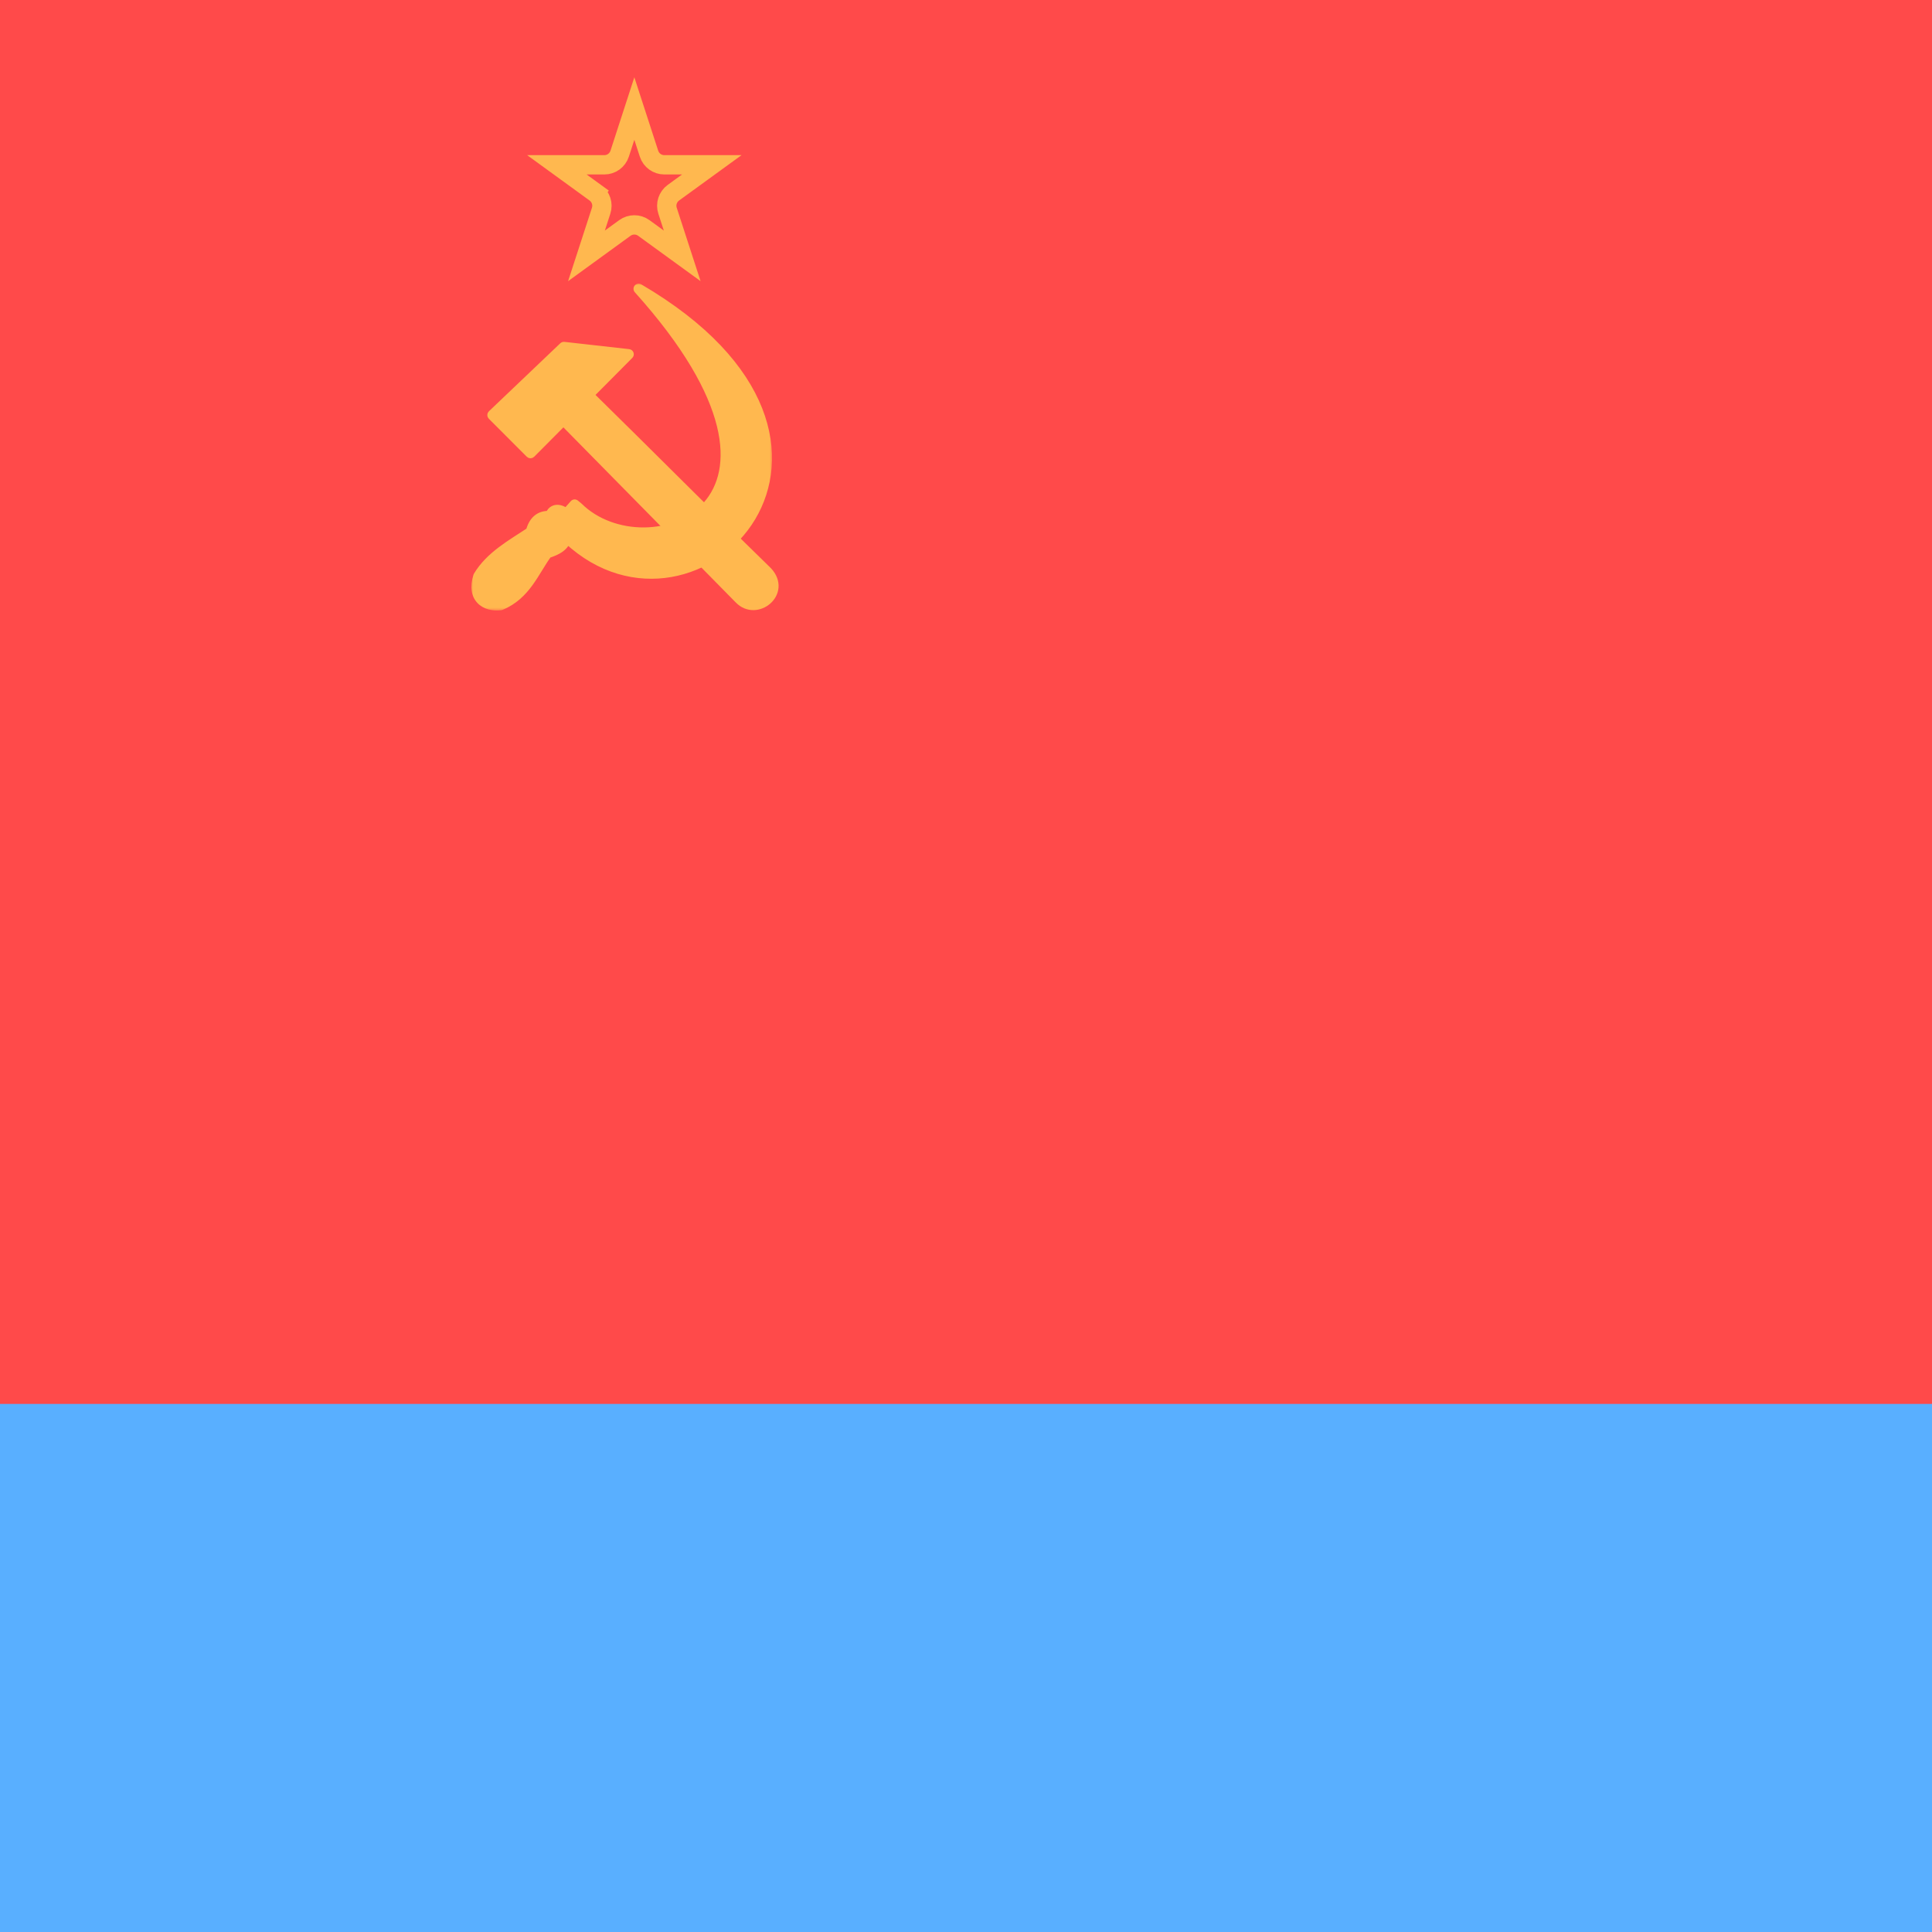 <svg width="300" height="300" viewBox="0 0 300 300" fill="none" xmlns="http://www.w3.org/2000/svg">
<rect x="0" y="0" width="300" height="300" fill="#333333" stroke="none"/>
<g clip-path="url(#clip0_118:621)">
<rect width="300" height="300" fill="white"/>
<rect width="300" height="300" fill="#FF4A4A"/>
<path d="M96.222 23.865L98.5 16.854L100.778 23.865C101.113 24.895 102.072 25.592 103.156 25.592L110.527 25.592L104.563 29.925C103.687 30.562 103.32 31.69 103.655 32.72L105.933 39.731L99.969 35.398C99.093 34.761 97.907 34.761 97.031 35.398L91.067 39.731L93.345 32.72C93.68 31.69 93.313 30.562 92.437 29.925L91.555 31.139L92.437 29.925L86.473 25.592L93.844 25.592C94.927 25.592 95.887 24.895 96.222 23.865Z" stroke="#FFB84F" stroke-width="3"/>
<path d="M87.602 53.482C87.485 53.469 87.367 53.509 87.281 53.59L76.188 64.159C76.11 64.234 76.065 64.336 76.064 64.444C76.063 64.552 76.105 64.656 76.181 64.732L82.09 70.647C82.165 70.722 82.267 70.764 82.374 70.764C82.48 70.764 82.582 70.722 82.657 70.647L87.485 65.791C94.198 72.608 99.912 78.413 105.896 84.493C108.671 87.312 111.505 90.191 114.523 93.258C116.032 94.821 118.105 94.522 119.353 93.415C119.979 92.859 120.422 92.084 120.489 91.208C120.557 90.325 120.24 89.385 119.431 88.516C119.426 88.512 119.422 88.507 119.417 88.503C113.93 83.151 109.359 78.609 104.647 73.927C100.705 70.011 96.664 65.996 91.906 61.327L97.9 55.292C98.008 55.184 98.045 55.023 97.994 54.878C97.943 54.733 97.814 54.63 97.661 54.613L87.602 53.482Z" fill="#FFB84F" stroke="#FFB84F" stroke-width="0.8" stroke-linecap="round" stroke-linejoin="round"/>
<mask id="path-5-outside-1_118:621" maskUnits="userSpaceOnUse" x="73" y="43.847" width="47" height="51" fill="black">
<rect fill="white" x="73" y="43.847" width="47" height="51"/>
<path d="M88.268 83.719C108.113 102.156 140.276 68.925 99.171 44.847C129.753 78.863 100.396 89.29 89.766 78.792L89.231 78.351C88.791 78.839 88.363 79.327 87.923 79.815C87.103 79.042 85.819 78.804 85.426 80.137C83.809 80.03 82.858 80.922 82.43 82.6C79.422 84.6 76.164 86.35 74.285 89.48C73.215 92.801 75.332 94.241 77.722 93.967C81.645 92.336 82.858 88.802 84.963 85.897C86.449 85.421 87.709 84.79 87.935 83.434"/>
</mask>
<path d="M88.268 83.719C108.113 102.156 140.276 68.925 99.171 44.847C129.753 78.863 100.396 89.29 89.766 78.792L89.231 78.351C88.791 78.839 88.363 79.327 87.923 79.815C87.103 79.042 85.819 78.804 85.426 80.137C83.809 80.03 82.858 80.922 82.43 82.6C79.422 84.6 76.164 86.35 74.285 89.48C73.215 92.801 75.332 94.241 77.722 93.967C81.645 92.336 82.858 88.802 84.963 85.897C86.449 85.421 87.709 84.79 87.935 83.434" fill="#FFB84F"/>
<path d="M88.813 83.133C88.489 82.832 87.983 82.851 87.682 83.175C87.381 83.498 87.4 84.005 87.724 84.305L88.813 83.133ZM99.171 44.847L99.576 44.156C99.236 43.957 98.801 44.035 98.552 44.341C98.302 44.647 98.313 45.088 98.576 45.382L99.171 44.847ZM89.766 78.792L90.328 78.222C90.311 78.206 90.293 78.189 90.275 78.174L89.766 78.792ZM89.231 78.351L89.74 77.734C89.409 77.462 88.924 77.498 88.637 77.816L89.231 78.351ZM87.923 79.815L87.374 80.397C87.531 80.545 87.741 80.623 87.956 80.615C88.171 80.606 88.373 80.511 88.517 80.351L87.923 79.815ZM85.426 80.137L85.374 80.935C85.747 80.96 86.088 80.722 86.194 80.363L85.426 80.137ZM82.43 82.6L82.873 83.267C83.038 83.157 83.156 82.99 83.205 82.798L82.43 82.6ZM74.285 89.48L73.599 89.068C73.568 89.121 73.543 89.176 73.524 89.234L74.285 89.48ZM77.722 93.967L77.812 94.762C77.887 94.753 77.96 94.734 78.028 94.706L77.722 93.967ZM84.963 85.897L84.719 85.135C84.556 85.188 84.415 85.29 84.315 85.428L84.963 85.897ZM88.724 83.565C88.797 83.129 88.502 82.717 88.067 82.644C87.631 82.572 87.219 82.866 87.146 83.302L88.724 83.565ZM87.724 84.305C98.056 93.905 111.645 90.041 117.263 80.636C120.082 75.916 120.89 69.821 118.343 63.377C115.803 56.948 109.953 50.235 99.576 44.156L98.767 45.537C108.942 51.497 114.486 57.968 116.855 63.965C119.219 69.948 118.453 75.523 115.889 79.816C110.74 88.437 98.325 91.97 88.813 83.133L87.724 84.305ZM98.576 45.382C106.176 53.834 109.983 60.749 111.322 66.169C112.654 71.564 111.54 75.446 109.321 77.986C107.079 80.551 103.606 81.869 100.014 81.9C96.422 81.931 92.811 80.674 90.328 78.222L89.204 79.361C92.037 82.158 96.082 83.534 100.028 83.5C103.974 83.466 107.922 82.019 110.526 79.038C113.152 76.032 114.307 71.585 112.875 65.786C111.449 60.012 107.458 52.867 99.766 44.312L98.576 45.382ZM90.275 78.174L89.74 77.734L88.723 78.969L89.258 79.409L90.275 78.174ZM88.637 77.816C88.415 78.062 88.196 78.308 87.98 78.552C87.762 78.796 87.547 79.038 87.329 79.28L88.517 80.351C88.74 80.105 88.958 79.859 89.175 79.615C89.392 79.371 89.608 79.129 89.825 78.887L88.637 77.816ZM88.472 79.233C87.964 78.754 87.244 78.37 86.497 78.386C86.106 78.395 85.705 78.516 85.362 78.794C85.022 79.071 84.792 79.458 84.659 79.911L86.194 80.363C86.257 80.149 86.334 80.066 86.371 80.036C86.405 80.009 86.45 79.988 86.532 79.986C86.73 79.981 87.062 80.103 87.374 80.397L88.472 79.233ZM85.479 79.338C84.504 79.274 83.644 79.511 82.964 80.09C82.301 80.653 81.893 81.469 81.655 82.403L83.205 82.798C83.395 82.054 83.677 81.584 84.001 81.308C84.307 81.048 84.732 80.892 85.374 80.935L85.479 79.338ZM81.987 81.934C79.078 83.868 75.597 85.74 73.599 89.068L74.971 89.892C76.731 86.96 79.766 85.332 82.873 83.267L81.987 81.934ZM73.524 89.234C72.931 91.073 73.167 92.599 74.122 93.618C75.044 94.603 76.459 94.917 77.812 94.762L77.63 93.172C76.594 93.291 75.756 93.022 75.29 92.525C74.856 92.062 74.569 91.208 75.047 89.725L73.524 89.234ZM78.028 94.706C80.17 93.816 81.561 92.404 82.671 90.881C83.221 90.126 83.708 89.335 84.176 88.573C84.65 87.803 85.105 87.064 85.61 86.367L84.315 85.428C83.768 86.183 83.282 86.974 82.814 87.735C82.34 88.504 81.885 89.243 81.378 89.939C80.374 91.316 79.197 92.488 77.415 93.228L78.028 94.706ZM85.207 86.659C86.661 86.193 88.412 85.443 88.724 83.565L87.146 83.302C87.007 84.138 86.237 84.649 84.719 85.135L85.207 86.659Z" fill="#FFB84F" mask="url(#path-5-outside-1_118:621)"/>
<rect y="218" width="300" height="82" fill="#59AFFF"/>
</g>
<defs>
<clipPath id="clip0_118:621">
<rect width="300" height="300" fill="white"/>
</clipPath>
</defs>
</svg>
